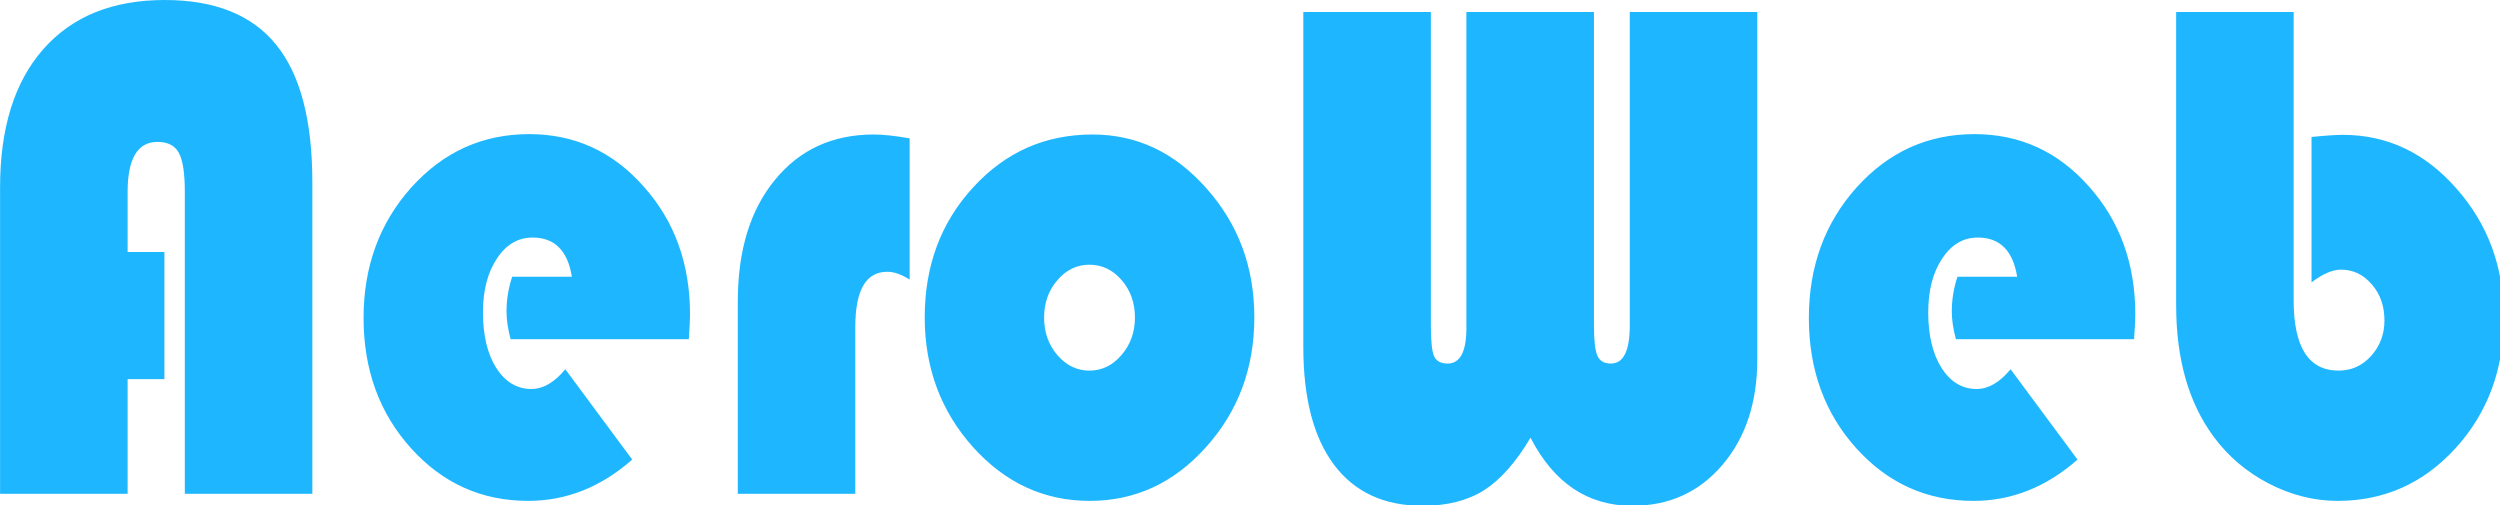 <?xml version="1.0" encoding="UTF-8" standalone="no"?>
<svg
   xmlns:dc="http://purl.org/dc/elements/1.1/"
   xmlns:cc="http://creativecommons.org/ns#"
   xmlns:rdf="http://www.w3.org/1999/02/22-rdf-syntax-ns#"
   xmlns:svg="http://www.w3.org/2000/svg"
   xmlns="http://www.w3.org/2000/svg"
   id="svg35"
   version="1.1"
   viewBox="0 0 26.194 5.292"
   height="20"
   width="99">
  <defs
     id="defs29" />
  <g
     transform="translate(1,-291.358)"
     id="layer1">
    <path
       id="path4557"
       transform="matrix(0.265,0,0,0.265,-1,291.358)"
       d="M 6.51 0 C 4.448 0 2.844 0.65 1.701 1.953 C 0.567 3.246 1.5746388e-17 5.065 0 7.41 L 0 19.525 L 5.043 19.525 L 5.043 14.99 L 6.498 14.99 L 6.498 9.965 L 5.043 9.965 L 5.043 7.592 C 5.043 6.271 5.438 5.611 6.225 5.611 C 6.63 5.611 6.911 5.755 7.068 6.043 C 7.226 6.331 7.305 6.847 7.305 7.592 L 7.305 19.525 L 12.348 19.525 L 12.348 7.215 C 12.348 4.758 11.872 2.946 10.92 1.773 C 9.967 0.592 8.497 0 6.51 0 z M 51.531 0.475 L 51.531 13.719 C 51.531 15.747 51.936 17.302 52.748 18.381 C 53.56 19.46 54.728 20 56.252 20 C 57.213 20 58.02 19.796 58.674 19.387 C 59.328 18.968 59.942 18.274 60.514 17.307 C 61.441 19.102 62.783 20 64.539 20 C 65.997 20 67.184 19.46 68.104 18.381 C 69.023 17.302 69.482 15.905 69.482 14.193 L 69.482 0.475 L 64.439 0.475 L 64.439 12.867 C 64.439 13.872 64.19 14.375 63.693 14.375 C 63.428 14.375 63.251 14.273 63.16 14.068 C 63.069 13.864 63.023 13.465 63.023 12.869 L 63.023 0.475 L 57.979 0.475 L 57.979 12.967 C 57.979 13.907 57.731 14.375 57.234 14.375 C 56.969 14.375 56.79 14.278 56.699 14.082 C 56.616 13.887 56.574 13.481 56.574 12.867 L 56.574 0.475 L 51.531 0.475 z M 86.043 0.475 L 86.043 12.072 C 86.043 14.203 86.539 15.938 87.533 17.277 C 88.105 18.05 88.829 18.665 89.707 19.121 C 90.593 19.577 91.5 19.805 92.428 19.805 C 94.275 19.805 95.832 19.107 97.1 17.711 C 98.367 16.315 99 14.598 99 12.561 C 99 10.569 98.376 8.867 97.125 7.453 C 95.883 6.039 94.386 5.332 92.639 5.332 C 92.357 5.332 91.943 5.36 91.396 5.416 L 91.396 11.166 C 91.835 10.831 92.225 10.662 92.564 10.662 C 93.045 10.662 93.452 10.859 93.783 11.25 C 94.114 11.632 94.279 12.104 94.279 12.672 C 94.279 13.221 94.1 13.691 93.744 14.082 C 93.396 14.464 92.97 14.654 92.465 14.654 C 91.281 14.654 90.689 13.729 90.689 11.877 L 90.689 0.475 L 86.043 0.475 z M 20.92 5.303 C 19.081 5.303 17.529 6.005 16.262 7.41 C 15.003 8.815 14.373 10.537 14.373 12.574 C 14.373 14.621 14.999 16.338 16.25 17.725 C 17.501 19.111 19.044 19.805 20.883 19.805 C 22.39 19.805 23.762 19.26 24.996 18.172 L 22.35 14.6 C 21.919 15.121 21.472 15.381 21.008 15.381 C 20.436 15.381 19.971 15.101 19.615 14.543 C 19.267 13.985 19.094 13.254 19.094 12.352 C 19.094 11.486 19.276 10.779 19.641 10.23 C 20.005 9.672 20.477 9.393 21.057 9.393 C 21.926 9.393 22.444 9.909 22.609 10.941 L 20.25 10.941 C 20.101 11.388 20.025 11.845 20.025 12.311 C 20.025 12.646 20.08 13.012 20.188 13.412 L 27.232 13.412 C 27.266 12.965 27.281 12.64 27.281 12.436 C 27.281 10.426 26.669 8.737 25.443 7.369 C 24.226 5.992 22.717 5.303 20.92 5.303 z M 78.066 5.303 C 76.228 5.303 74.675 6.005 73.408 7.41 C 72.149 8.815 71.52 10.537 71.52 12.574 C 71.52 14.621 72.146 16.338 73.396 17.725 C 74.647 19.111 76.191 19.805 78.029 19.805 C 79.537 19.805 80.909 19.26 82.143 18.172 L 79.496 14.6 C 79.065 15.121 78.618 15.381 78.154 15.381 C 77.583 15.381 77.118 15.101 76.762 14.543 C 76.414 13.985 76.24 13.254 76.24 12.352 C 76.24 11.486 76.423 10.779 76.787 10.23 C 77.152 9.672 77.623 9.393 78.203 9.393 C 79.073 9.393 79.59 9.909 79.756 10.941 L 77.396 10.941 C 77.247 11.388 77.172 11.845 77.172 12.311 C 77.172 12.646 77.226 13.012 77.334 13.412 L 84.379 13.412 C 84.412 12.965 84.428 12.64 84.428 12.436 C 84.428 10.426 83.816 8.737 82.59 7.369 C 81.372 5.992 79.864 5.303 78.066 5.303 z M 34.549 5.318 C 32.917 5.318 31.612 5.917 30.635 7.117 C 29.657 8.308 29.17 9.91 29.17 11.92 L 29.17 19.525 L 33.816 19.525 L 33.816 12.924 C 33.816 11.472 34.237 10.746 35.082 10.746 C 35.347 10.746 35.642 10.85 35.965 11.055 L 35.965 5.471 C 35.385 5.368 34.913 5.318 34.549 5.318 z M 43.195 5.318 C 41.324 5.318 39.75 6.015 38.475 7.41 C 37.199 8.797 36.561 10.509 36.561 12.547 C 36.561 14.547 37.199 16.26 38.475 17.684 C 39.75 19.098 41.287 19.805 43.084 19.805 C 44.881 19.805 46.413 19.098 47.68 17.684 C 48.955 16.269 49.594 14.557 49.594 12.547 C 49.594 10.565 48.964 8.867 47.705 7.453 C 46.454 6.03 44.951 5.318 43.195 5.318 z M 43.07 10.467 C 43.576 10.467 44.004 10.673 44.352 11.082 C 44.699 11.482 44.873 11.974 44.873 12.561 C 44.873 13.137 44.694 13.632 44.338 14.041 C 43.99 14.45 43.567 14.654 43.07 14.654 C 42.582 14.654 42.161 14.45 41.805 14.041 C 41.457 13.632 41.281 13.137 41.281 12.561 C 41.281 11.974 41.457 11.482 41.805 11.082 C 42.153 10.673 42.573 10.467 43.07 10.467 z "
       style="font-style:normal;font-variant:normal;font-weight:normal;font-stretch:normal;font-size:7.135px;line-height:1.25;font-family:'Bauhaus 93';-inkscape-font-specification:'Bauhaus 93, ';letter-spacing:0px;word-spacing:0px;fill:#1eb7ff;fill-opacity:1;stroke:none;stroke-width:1.074" />
    <flowRoot
       style="fill:black;fill-opacity:1;stroke:none;font-family:'Bauhaus 93';font-style:normal;font-weight:normal;font-size:40px;line-height:1.25;letter-spacing:0px;word-spacing:0px;-inkscape-font-specification:'Bauhaus 93, ';font-stretch:normal;font-variant:normal"
       id="flowRoot4549"
       xml:space="preserve"><flowRegion
         id="flowRegion4551"><rect
           y="-40.634"
           x="-11.667"
           height="91.747"
           width="130.815"
           id="rect4553" /></flowRegion><flowPara
         id="flowPara4555"></flowPara></flowRoot>  </g>
</svg>
